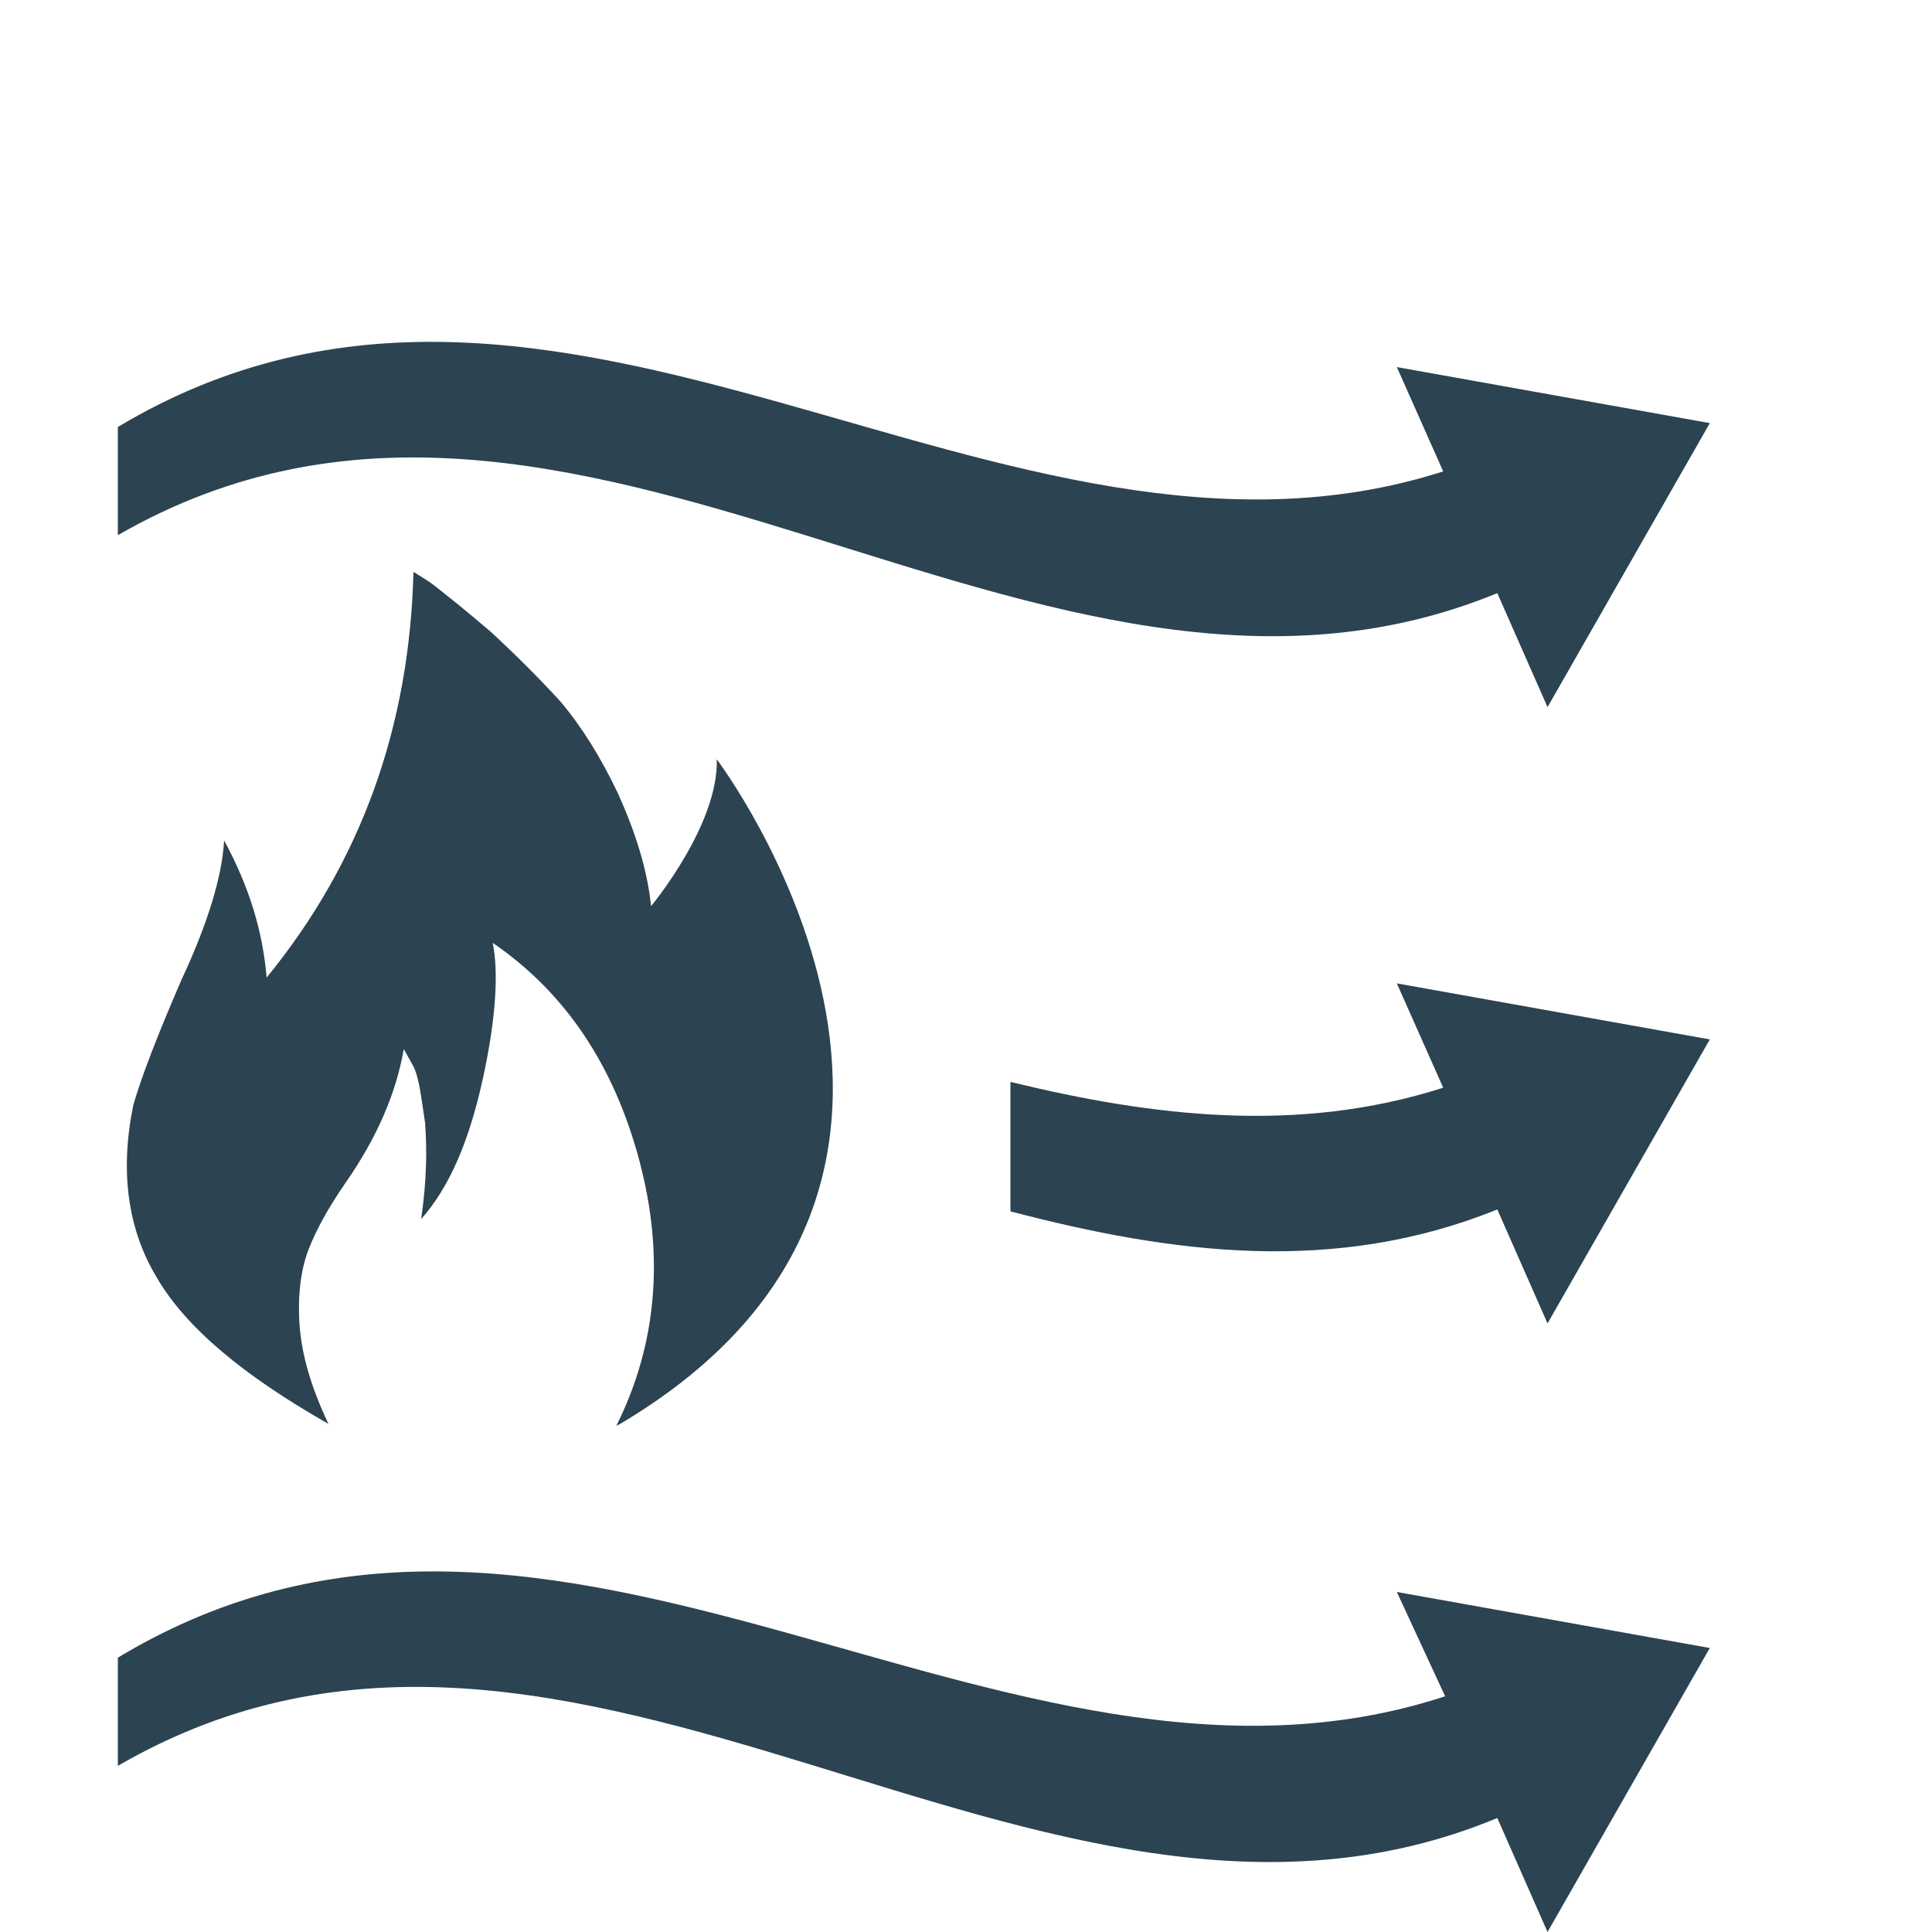 <?xml version="1.0" encoding="utf-8"?>
<!-- Generator: Adobe Illustrator 18.1.1, SVG Export Plug-In . SVG Version: 6.00 Build 0)  -->
<!DOCTYPE svg PUBLIC "-//W3C//DTD SVG 1.1//EN" "http://www.w3.org/Graphics/SVG/1.1/DTD/svg11.dtd">
<svg version="1.1" id="Layer_1" xmlns="http://www.w3.org/2000/svg" xmlns:xlink="http://www.w3.org/1999/xlink" x="0px" y="0px"
	 viewBox="0 0 100 100" enable-background="new 0 0 100 100" xml:space="preserve">
<g>
	<path fill="#2C4351" d="M77.5,30.7l2.6,5.9l8.4-14.7l-16.2-2.9l2.4,5.4C51.9,31.7,29,8.4,6.1,22.1v5.6C29.9,14,53.7,40.5,77.5,30.7
		z"/>
	<path fill="#2C4351" d="M74.8,87.8C51.9,95.3,29,72,6.1,85.8v5.6c23.8-13.8,47.6,12.6,71.4,2.7l2.6,5.9l8.4-14.7l-16.2-2.9
		L74.8,87.8z"/>
	<path fill="#2C4351" d="M32.1,73.7c21.4-12.7,5-34.4,5-34.4c0.1,3.4-3.4,7.6-3.4,7.6c-0.2-1.9-0.8-3.8-1.7-5.8
		c-0.9-1.9-1.9-3.5-3-4.8c-1.1-1.2-2.3-2.4-3.6-3.6c-1.4-1.2-2.3-1.9-2.8-2.3c-0.5-0.4-0.9-0.6-1.2-0.8c-0.2,8-2.7,15-7.6,21
		c-0.2-2.4-0.9-4.7-2.2-7.1c-0.1,1.8-0.8,4.2-2.2,7.2c-1.3,3-2.1,5.1-2.5,6.5c-0.7,3.4-0.3,6.4,1.2,8.9c1.5,2.6,4.5,5.1,8.9,7.6
		c-0.9-1.9-1.4-3.6-1.5-5.2c-0.1-1.6,0.1-2.9,0.5-3.9c0.4-1,1-2.1,1.9-3.4c1.6-2.3,2.6-4.6,3-6.9l0.5,0.9c0.3,0.6,0.4,1.6,0.6,2.9
		c0.1,1.3,0.1,2.9-0.2,5c1.5-1.7,2.5-4.1,3.2-7.3c0.7-3.2,0.8-5.6,0.5-7c3.8,2.6,6.3,6.4,7.6,11.3c1.3,4.9,0.9,9.5-1.2,13.7
		L32.1,73.7z"/>
	<path fill="#2C4351" d="M74.7,56.3c-7.5,2.4-15,1.5-22.4-0.3v6.7c8.4,2.2,16.8,3.3,25.2-0.1l2.6,5.9l8.4-14.7l-16.2-2.9L74.7,56.3z
		"/>
</g>
</svg>
